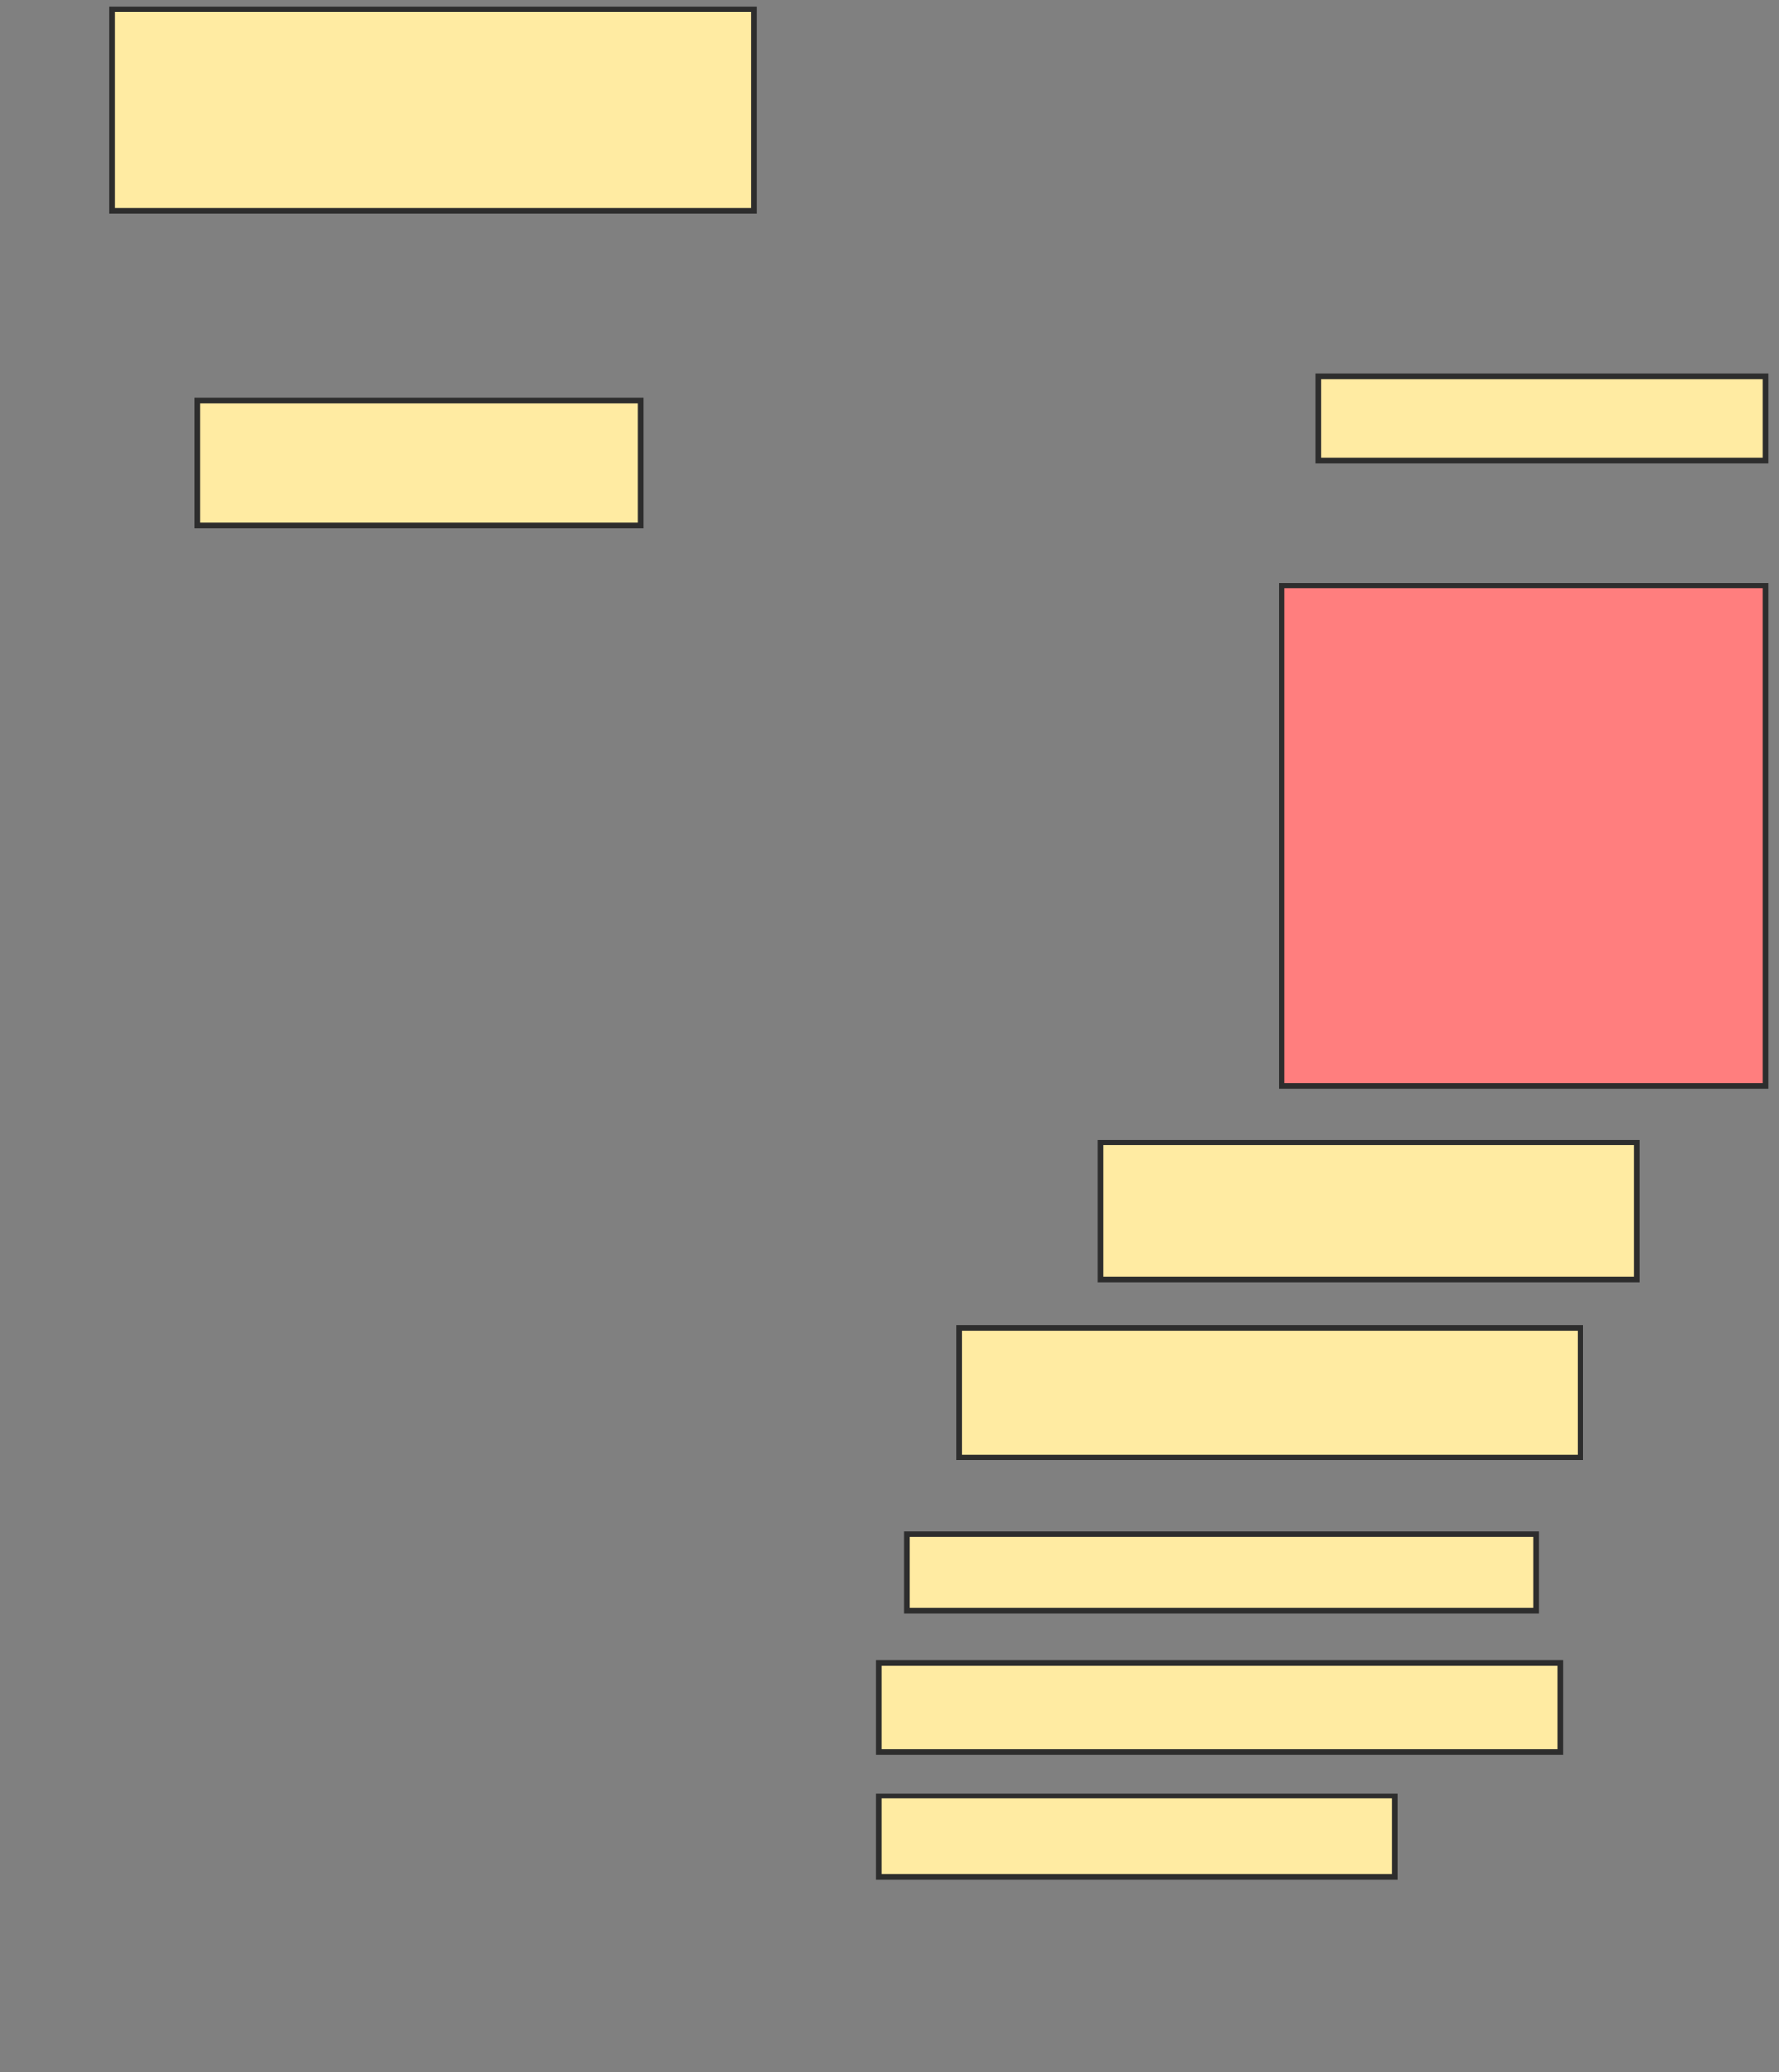 <svg xmlns="http://www.w3.org/2000/svg" width="322" height="375">
 <rect width="100%" height="100%" fill="#808080" stroke="none"/>
 <!-- Created with Image Occlusion Enhanced -->
 <g>
  <title>Labels</title>
 </g>
 <g>
  <title>Masks</title>
  <rect id="755d8fc739954b81a3813a9de8d23f8b-ao-1" height="36.496" width="116.058" y="1.642" x="20.336" stroke-linecap="null" stroke-linejoin="null" stroke-dasharray="null" stroke="#2D2D2D" fill="#FFEBA2"/>
  <rect id="755d8fc739954b81a3813a9de8d23f8b-ao-2" height="15.328" width="81.022" y="68.066" x="238.584" stroke-linecap="null" stroke-linejoin="null" stroke-dasharray="null" stroke="#2D2D2D" fill="#FFEBA2"/>
  <rect id="755d8fc739954b81a3813a9de8d23f8b-ao-3" height="22.628" width="80.292" y="72.445" x="35.664" stroke-linecap="null" stroke-linejoin="null" stroke-dasharray="null" stroke="#2D2D2D" fill="#FFEBA2"/>
  <rect id="755d8fc739954b81a3813a9de8d23f8b-ao-4" height="90.511" width="87.591" y="106.022" x="232.015" stroke-linecap="null" stroke-linejoin="null" stroke-dasharray="null" stroke="#2D2D2D" fill="#FF7E7E" class="qshape"/>
  <rect id="755d8fc739954b81a3813a9de8d23f8b-ao-5" height="24.818" width="97.08" y="206.752" x="199.168" stroke-linecap="null" stroke-linejoin="null" stroke-dasharray="null" stroke="#2D2D2D" fill="#FFEBA2"/>
  <rect id="755d8fc739954b81a3813a9de8d23f8b-ao-6" height="23.358" width="112.409" y="240.328" x="173.62" stroke-linecap="null" stroke-linejoin="null" stroke-dasharray="null" stroke="#2D2D2D" fill="#FFEBA2"/>
  <rect id="755d8fc739954b81a3813a9de8d23f8b-ao-7" height="13.869" width="113.869" y="277.555" x="164.131" stroke-linecap="null" stroke-linejoin="null" stroke-dasharray="null" stroke="#2D2D2D" fill="#FFEBA2"/>
  <rect id="755d8fc739954b81a3813a9de8d23f8b-ao-8" height="16.058" width="123.358" y="300.912" x="159.022" stroke-linecap="null" stroke-linejoin="null" stroke-dasharray="null" stroke="#2D2D2D" fill="#FFEBA2"/>
  <rect id="755d8fc739954b81a3813a9de8d23f8b-ao-9" height="14.599" width="93.431" y="325" x="159.022" stroke-linecap="null" stroke-linejoin="null" stroke-dasharray="null" stroke="#2D2D2D" fill="#FFEBA2"/>
 </g>
</svg>